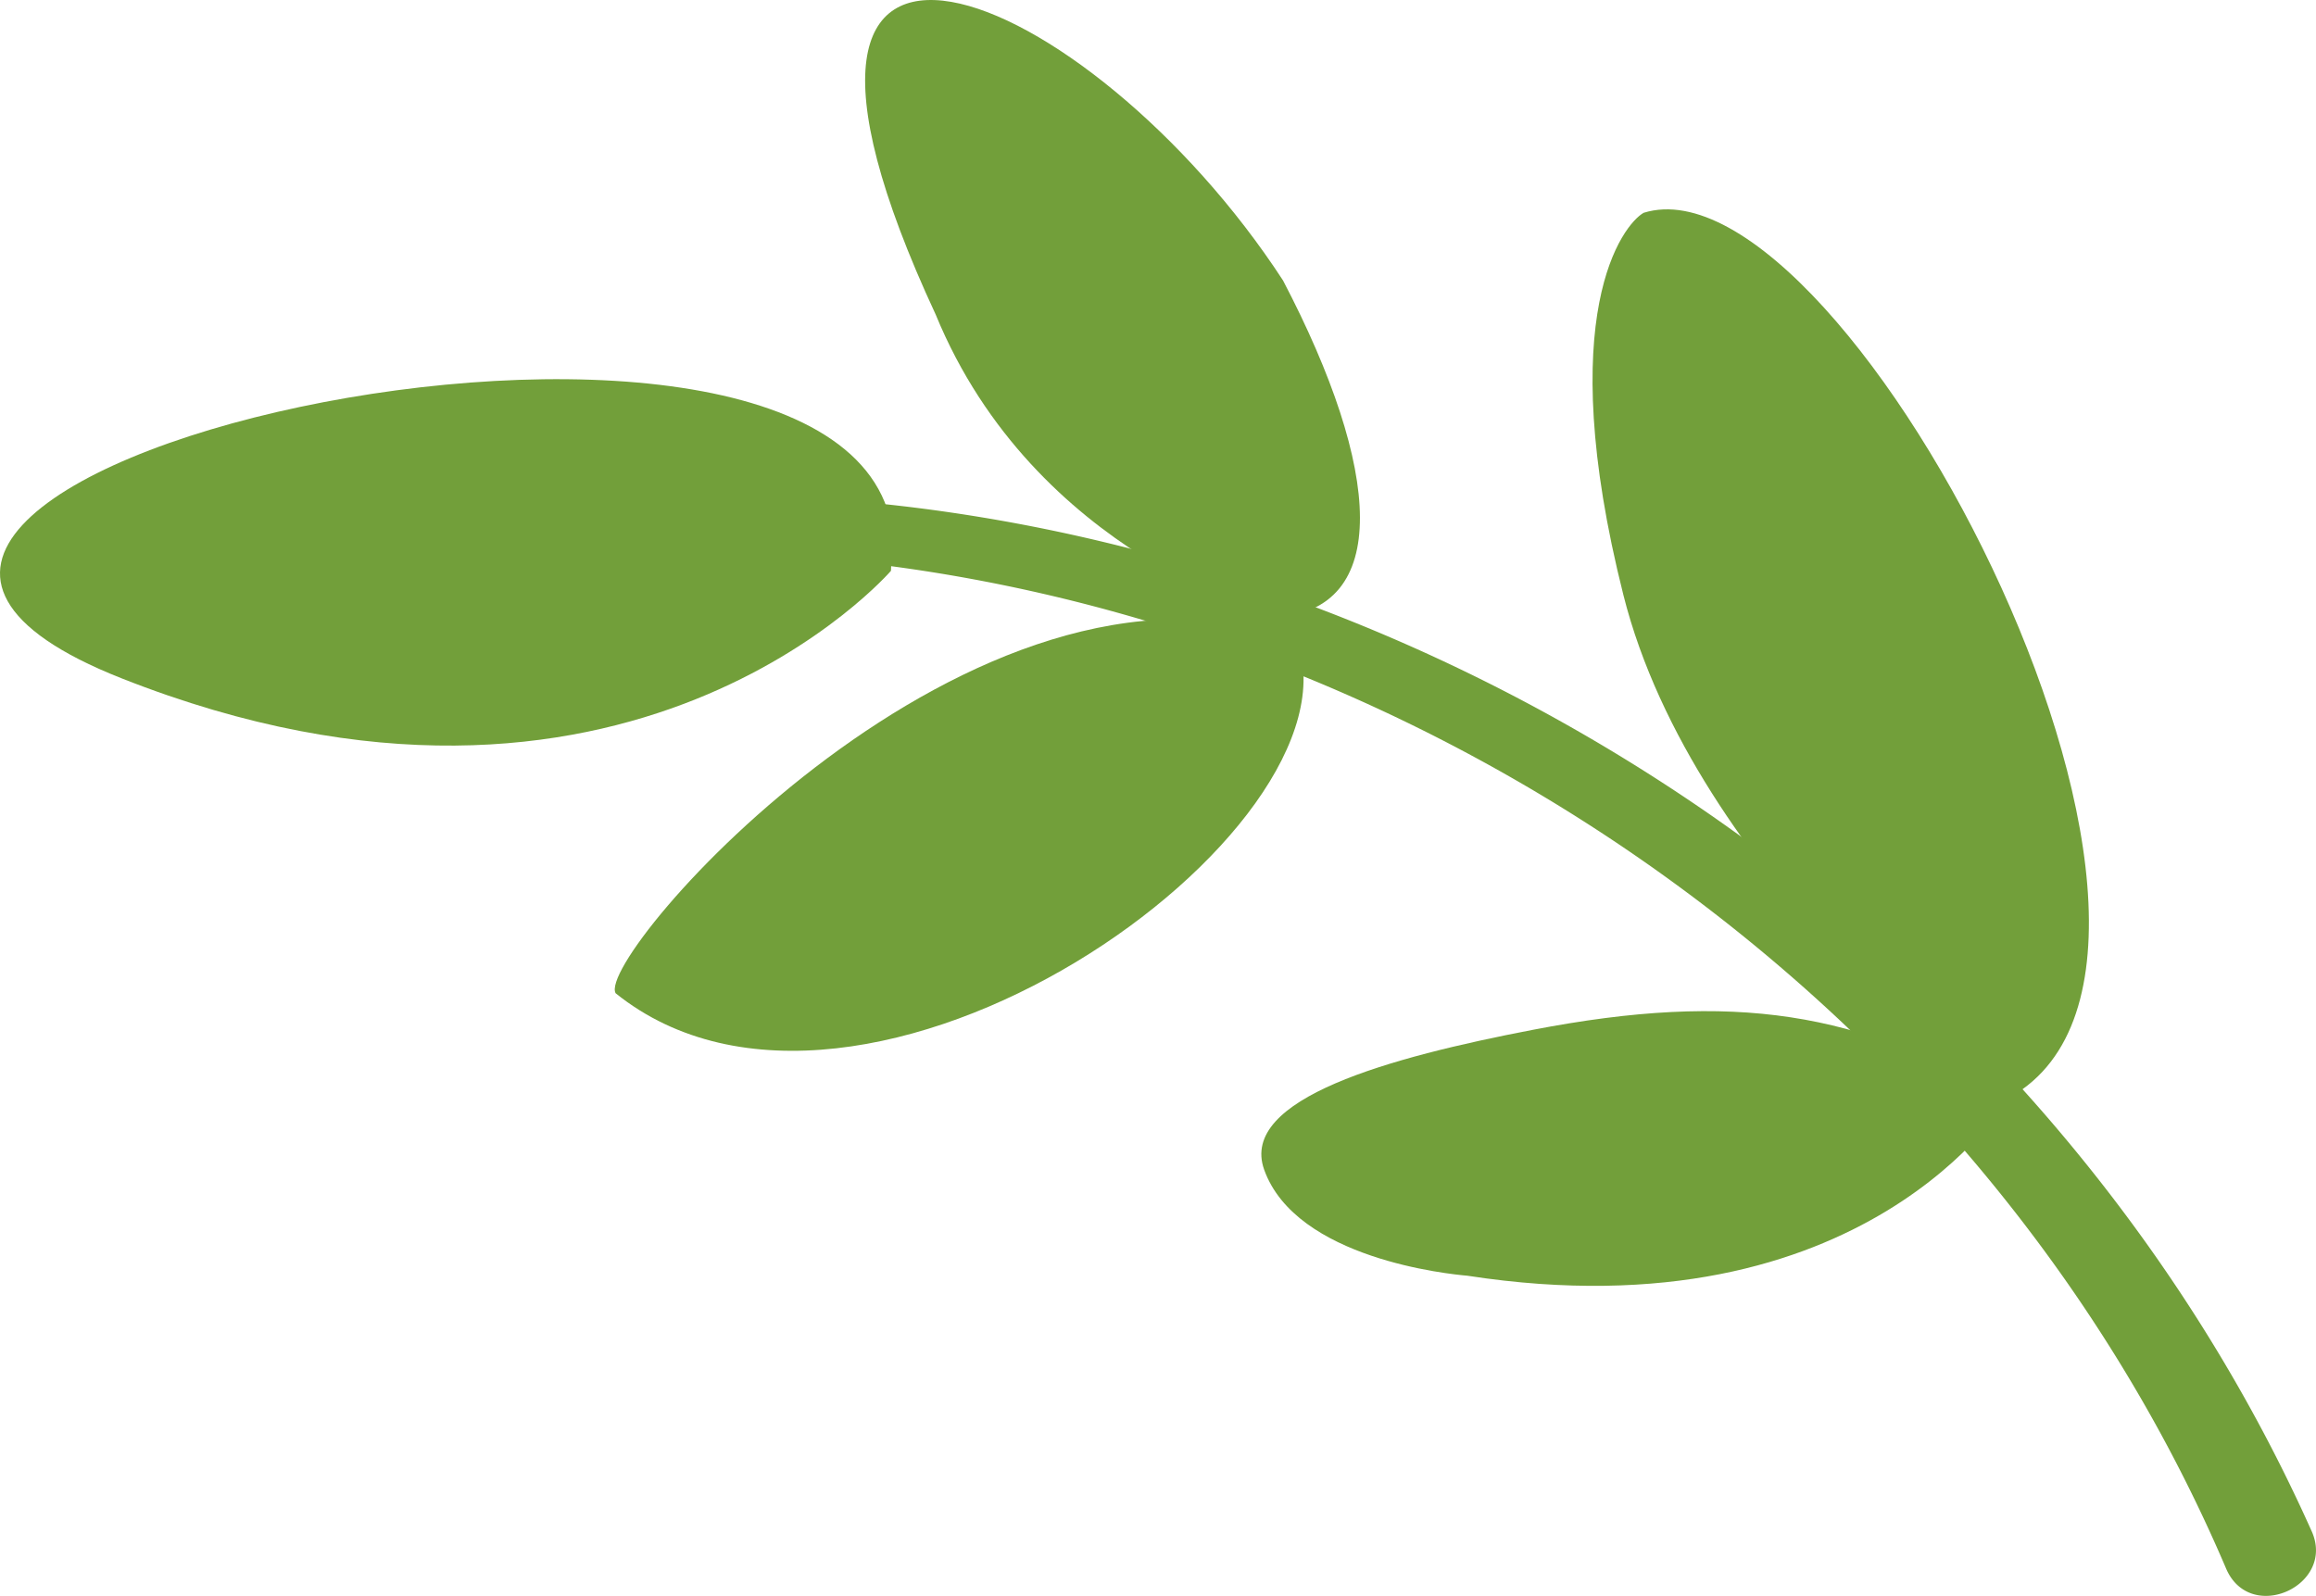 <svg xmlns="http://www.w3.org/2000/svg" viewBox="0 0 97.851 67.434"><defs><style>.cls-1{fill:#729f3a;}</style></defs><g id="图层_2" data-name="图层 2"><g id="OBJECTS"><path class="cls-1" d="M94.051,66.275c-11.196-26.248-39.052-43.905-67.638-42.906a1.184,1.184,0,0,1-.081-2.365c29.755-1.576,59.103,16.401,71.316,43.654C98.745,66.977,95.068,68.665,94.051,66.275Z"/><path class="cls-1" d="M37.643,24.12s-11.182,12.964-32.51,4.541c-21.328-8.422,30.578-20.084,32.577-6.212"/><path class="cls-1" d="M54.78,27.02c3.055,8.08-18.364,23.309-28.768,14.951C25.089,40.422,41.178,22.026,54.78,27.02Z"/><path class="cls-1" d="M53.854,26.089s-10.143-2.631-14.32-12.795C29.884-7.467,46.037-.706,54.209,11.853,58.392,19.851,58.807,25.795,53.854,26.089Z"/><path class="cls-1" d="M84.801,46.487s-5.973,10.009-22.801,7.419c-.743-.064-7.24-.703-8.59-4.483-1.075-3.011,5.338-4.75,11.346-5.907C73.275,41.875,78.623,42.754,84.801,46.487Z"/><path class="cls-1" d="M84.43,46.61s-12.845-9.572-15.841-21.466c-2.996-11.894-.013-15.66.855-16.152C78.06,6.311,96.13,41.363,84.43,46.61Z"/></g></g></svg>